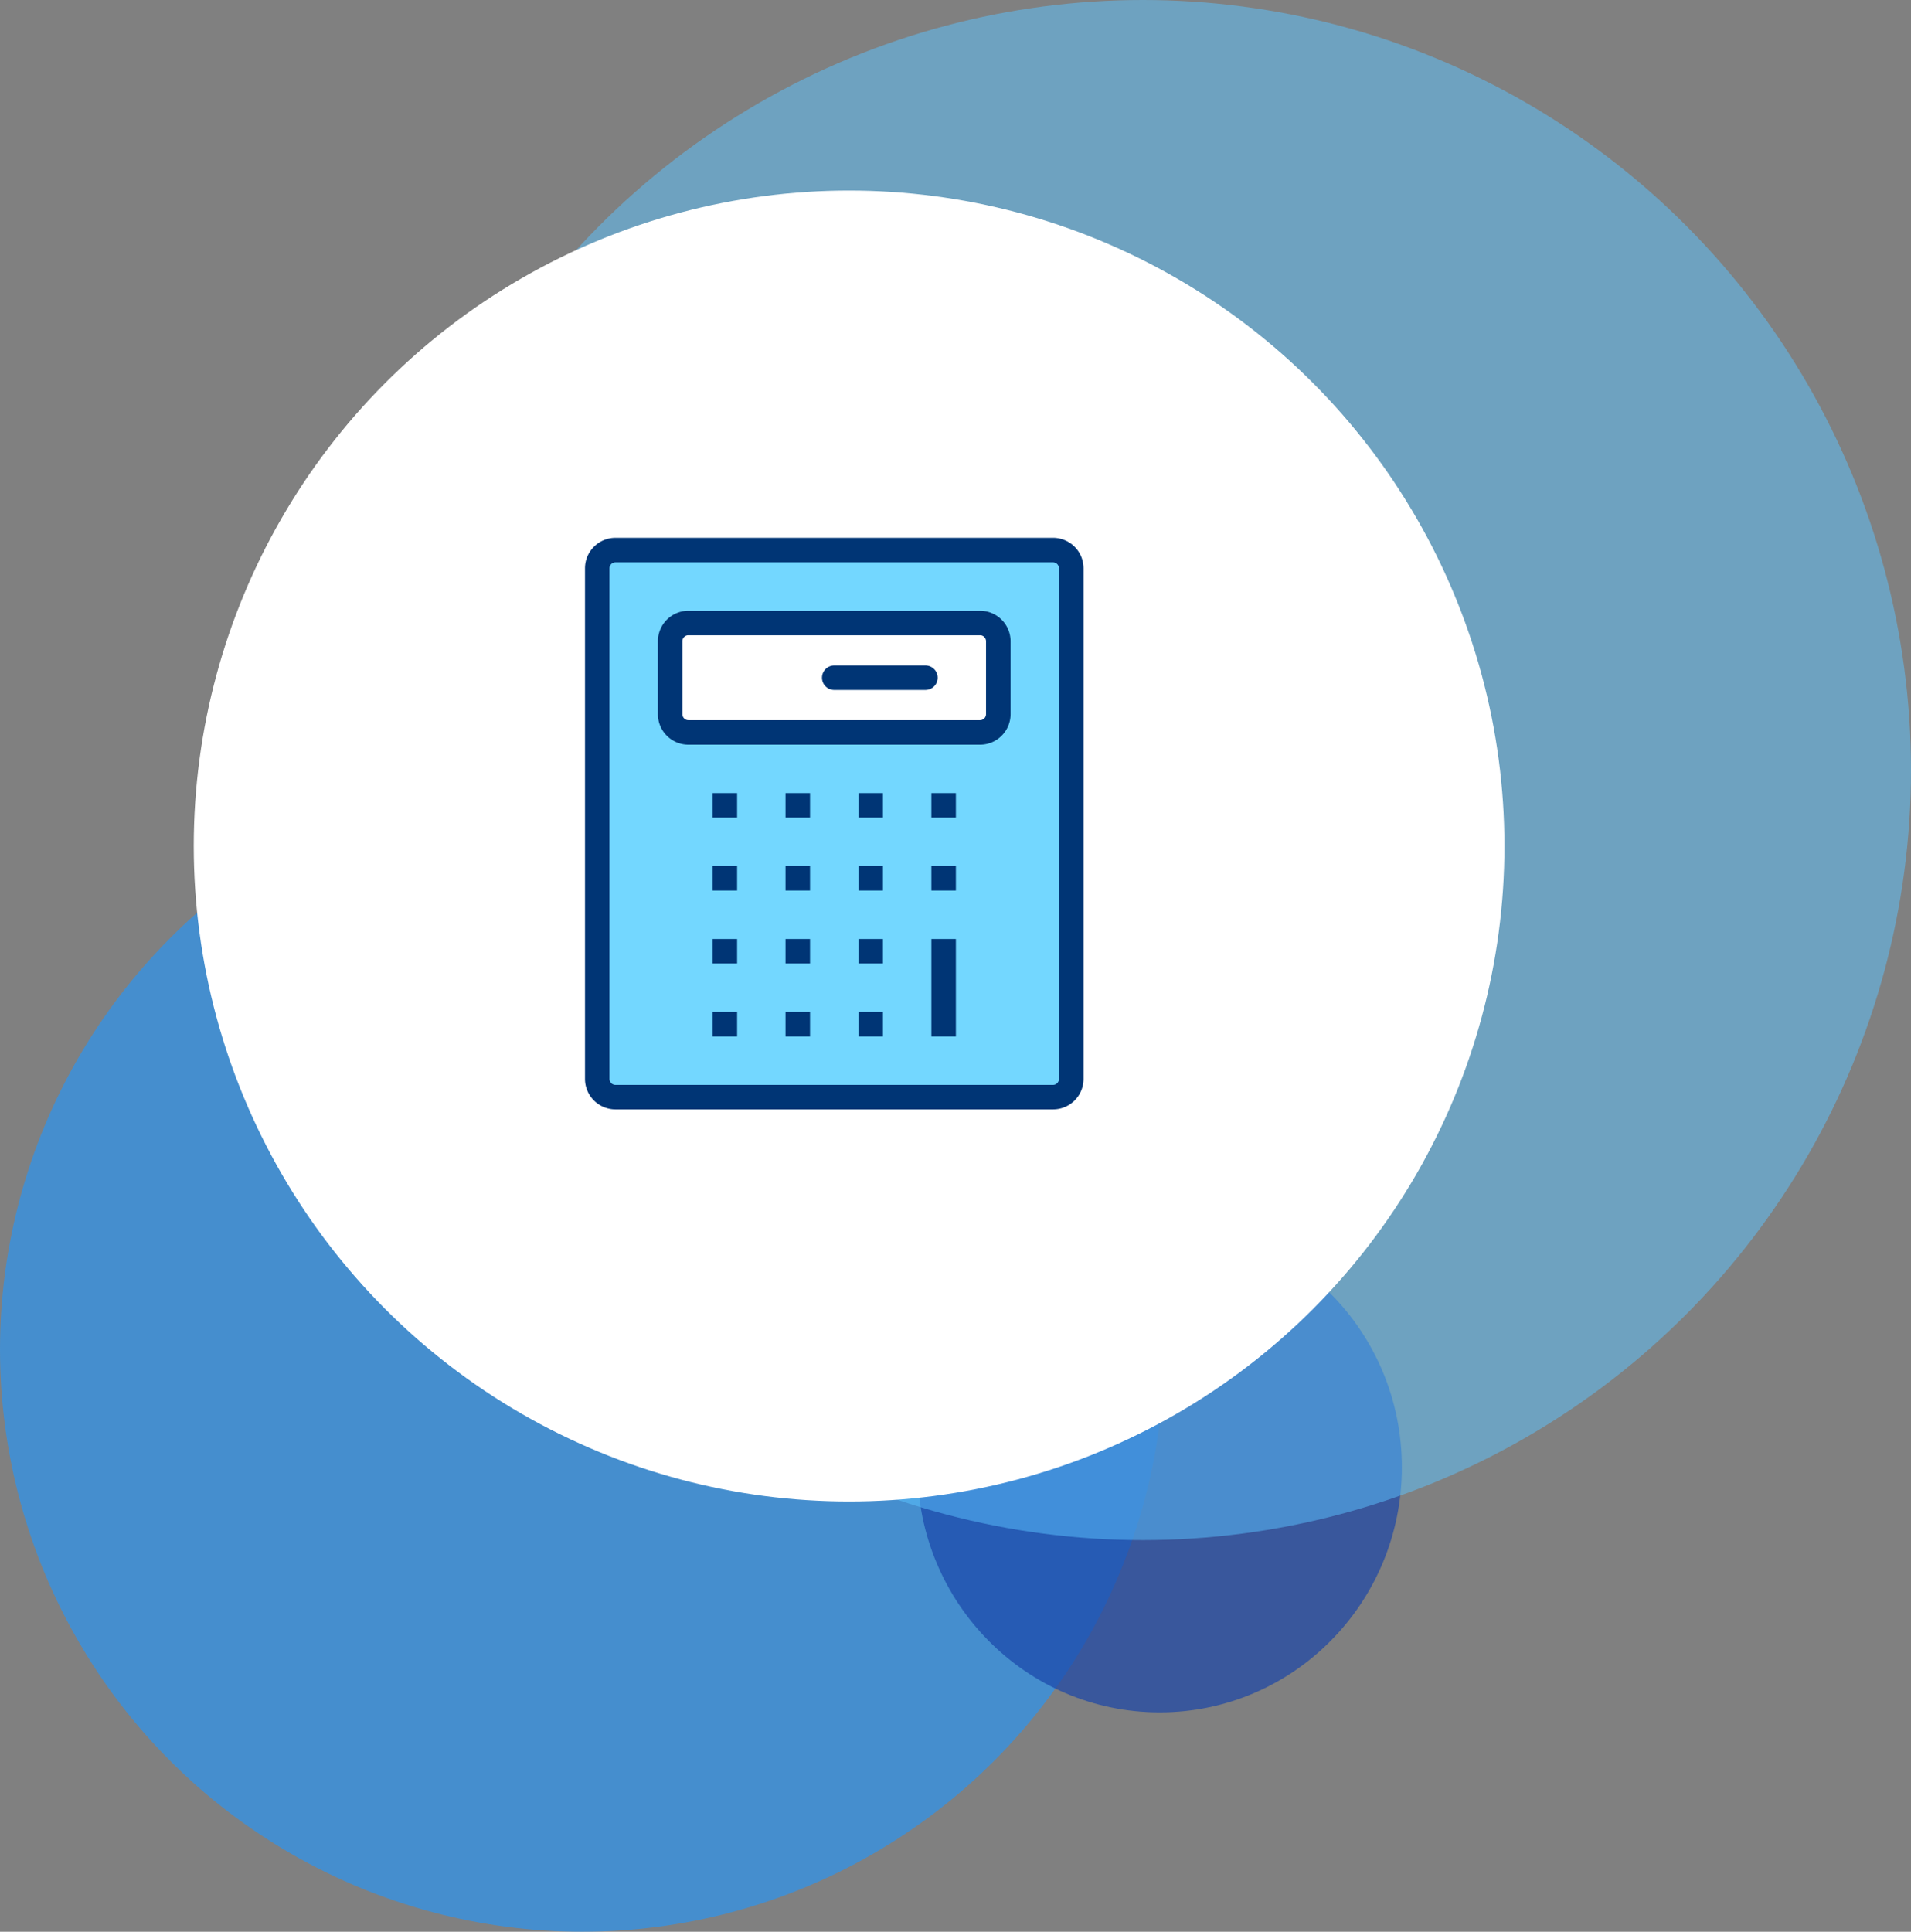 <svg xmlns="http://www.w3.org/2000/svg" width="177.262" height="179.152" viewBox="0 0 177.262 179.152"><rect x="0" y="0" width="177.262" height="179.152" fill="#808080" stroke="none"/><defs><style>.a{fill:#2297fc;opacity:0.625;}.b{fill:#1844a8;opacity:0.683;}.c{fill:#5cc5ff;opacity:0.5;}.d{fill:#fff;}.e{fill:#73d7ff;}.f{fill:#003575;}</style></defs><g transform="translate(-1104.738 -2081)"><circle class="a" cx="54" cy="54" r="54" transform="translate(1104.738 2152.152)"/><ellipse class="b" cx="22.466" cy="22.73" rx="22.466" ry="22.73" transform="translate(1189.842 2194.349)"/><ellipse class="c" cx="71.261" cy="71.415" rx="71.261" ry="71.415" transform="translate(1139.479 2081)"/><ellipse class="d" cx="60.789" cy="60.789" rx="60.789" ry="60.789" transform="translate(1122.71 2098.672)"/><g transform="translate(1154.319 2128.371)"><g transform="translate(6.136 3.798)"><g transform="translate(0)"><rect class="e" width="43.332" height="50.549"/></g></g><g transform="translate(13.078 10.575)"><rect class="d" width="29.466" height="9.688"/></g><g transform="translate(4.681 2.507)"><path class="f" d="M7.508,55.515a2.829,2.829,0,0,1-2.827-2.827V5.334A2.829,2.829,0,0,1,7.508,2.507H48.1a2.829,2.829,0,0,1,2.827,2.827V52.688A2.829,2.829,0,0,1,48.1,55.515Zm0-50.736a.555.555,0,0,0-.555.555V52.688a.555.555,0,0,0,.555.555H48.092a.555.555,0,0,0,.555-.555l0-47.355a.556.556,0,0,0-.555-.555Z" transform="translate(-4.681 -2.507)"/><g transform="translate(6.764 6.764)"><path class="f" d="M12.081,19.5a2.829,2.829,0,0,1-2.827-2.827V9.908A2.831,2.831,0,0,1,12.081,7.08h27.06a2.831,2.831,0,0,1,2.827,2.828v6.764A2.829,2.829,0,0,1,39.141,19.5Zm0-10.147a.555.555,0,0,0-.555.556v6.764a.555.555,0,0,0,.555.555H39.135a.556.556,0,0,0,.556-.555l0-6.764a.556.556,0,0,0-.555-.556Z" transform="translate(-9.254 -7.08)"/></g><g transform="translate(11.839 30.441)"><rect class="f" width="2.272" height="2.272"/></g><g transform="translate(18.603 30.441)"><rect class="f" width="2.272" height="2.272"/></g><g transform="translate(25.368 30.441)"><rect class="f" width="2.272" height="2.272"/></g><g transform="translate(11.839 23.676)"><g transform="translate(0 0)"><rect class="f" width="2.272" height="2.272"/></g></g><g transform="translate(18.603 23.676)"><g transform="translate(0 0)"><rect class="f" width="2.272" height="2.272"/></g></g><g transform="translate(25.368 23.676)"><g transform="translate(0 0)"><rect class="f" width="2.272" height="2.272"/></g></g><g transform="translate(32.133 23.676)"><g transform="translate(0 0)"><rect class="f" width="2.272" height="2.272"/></g></g><g transform="translate(32.133 30.441)"><rect class="f" width="2.272" height="2.272"/></g><g transform="translate(32.133 37.206)"><rect class="f" width="2.272" height="9.037"/></g><g transform="translate(11.839 37.206)"><rect class="f" width="2.272" height="2.272"/></g><g transform="translate(18.603 37.206)"><rect class="f" width="2.272" height="2.272"/></g><g transform="translate(25.368 37.206)"><rect class="f" width="2.272" height="2.272"/></g><g transform="translate(11.839 43.971)"><rect class="f" width="2.272" height="2.272"/></g><g transform="translate(18.603 43.971)"><rect class="f" width="2.272" height="2.272"/></g><g transform="translate(25.368 43.971)"><rect class="f" width="2.272" height="2.272"/></g><g transform="translate(21.985 11.838)"><path class="f" d="M20.68,12.782a1.136,1.136,0,0,1,0-2.272h8.457a1.136,1.136,0,1,1,0,2.272Z" transform="translate(-19.544 -10.51)"/></g></g></g></g></svg>
